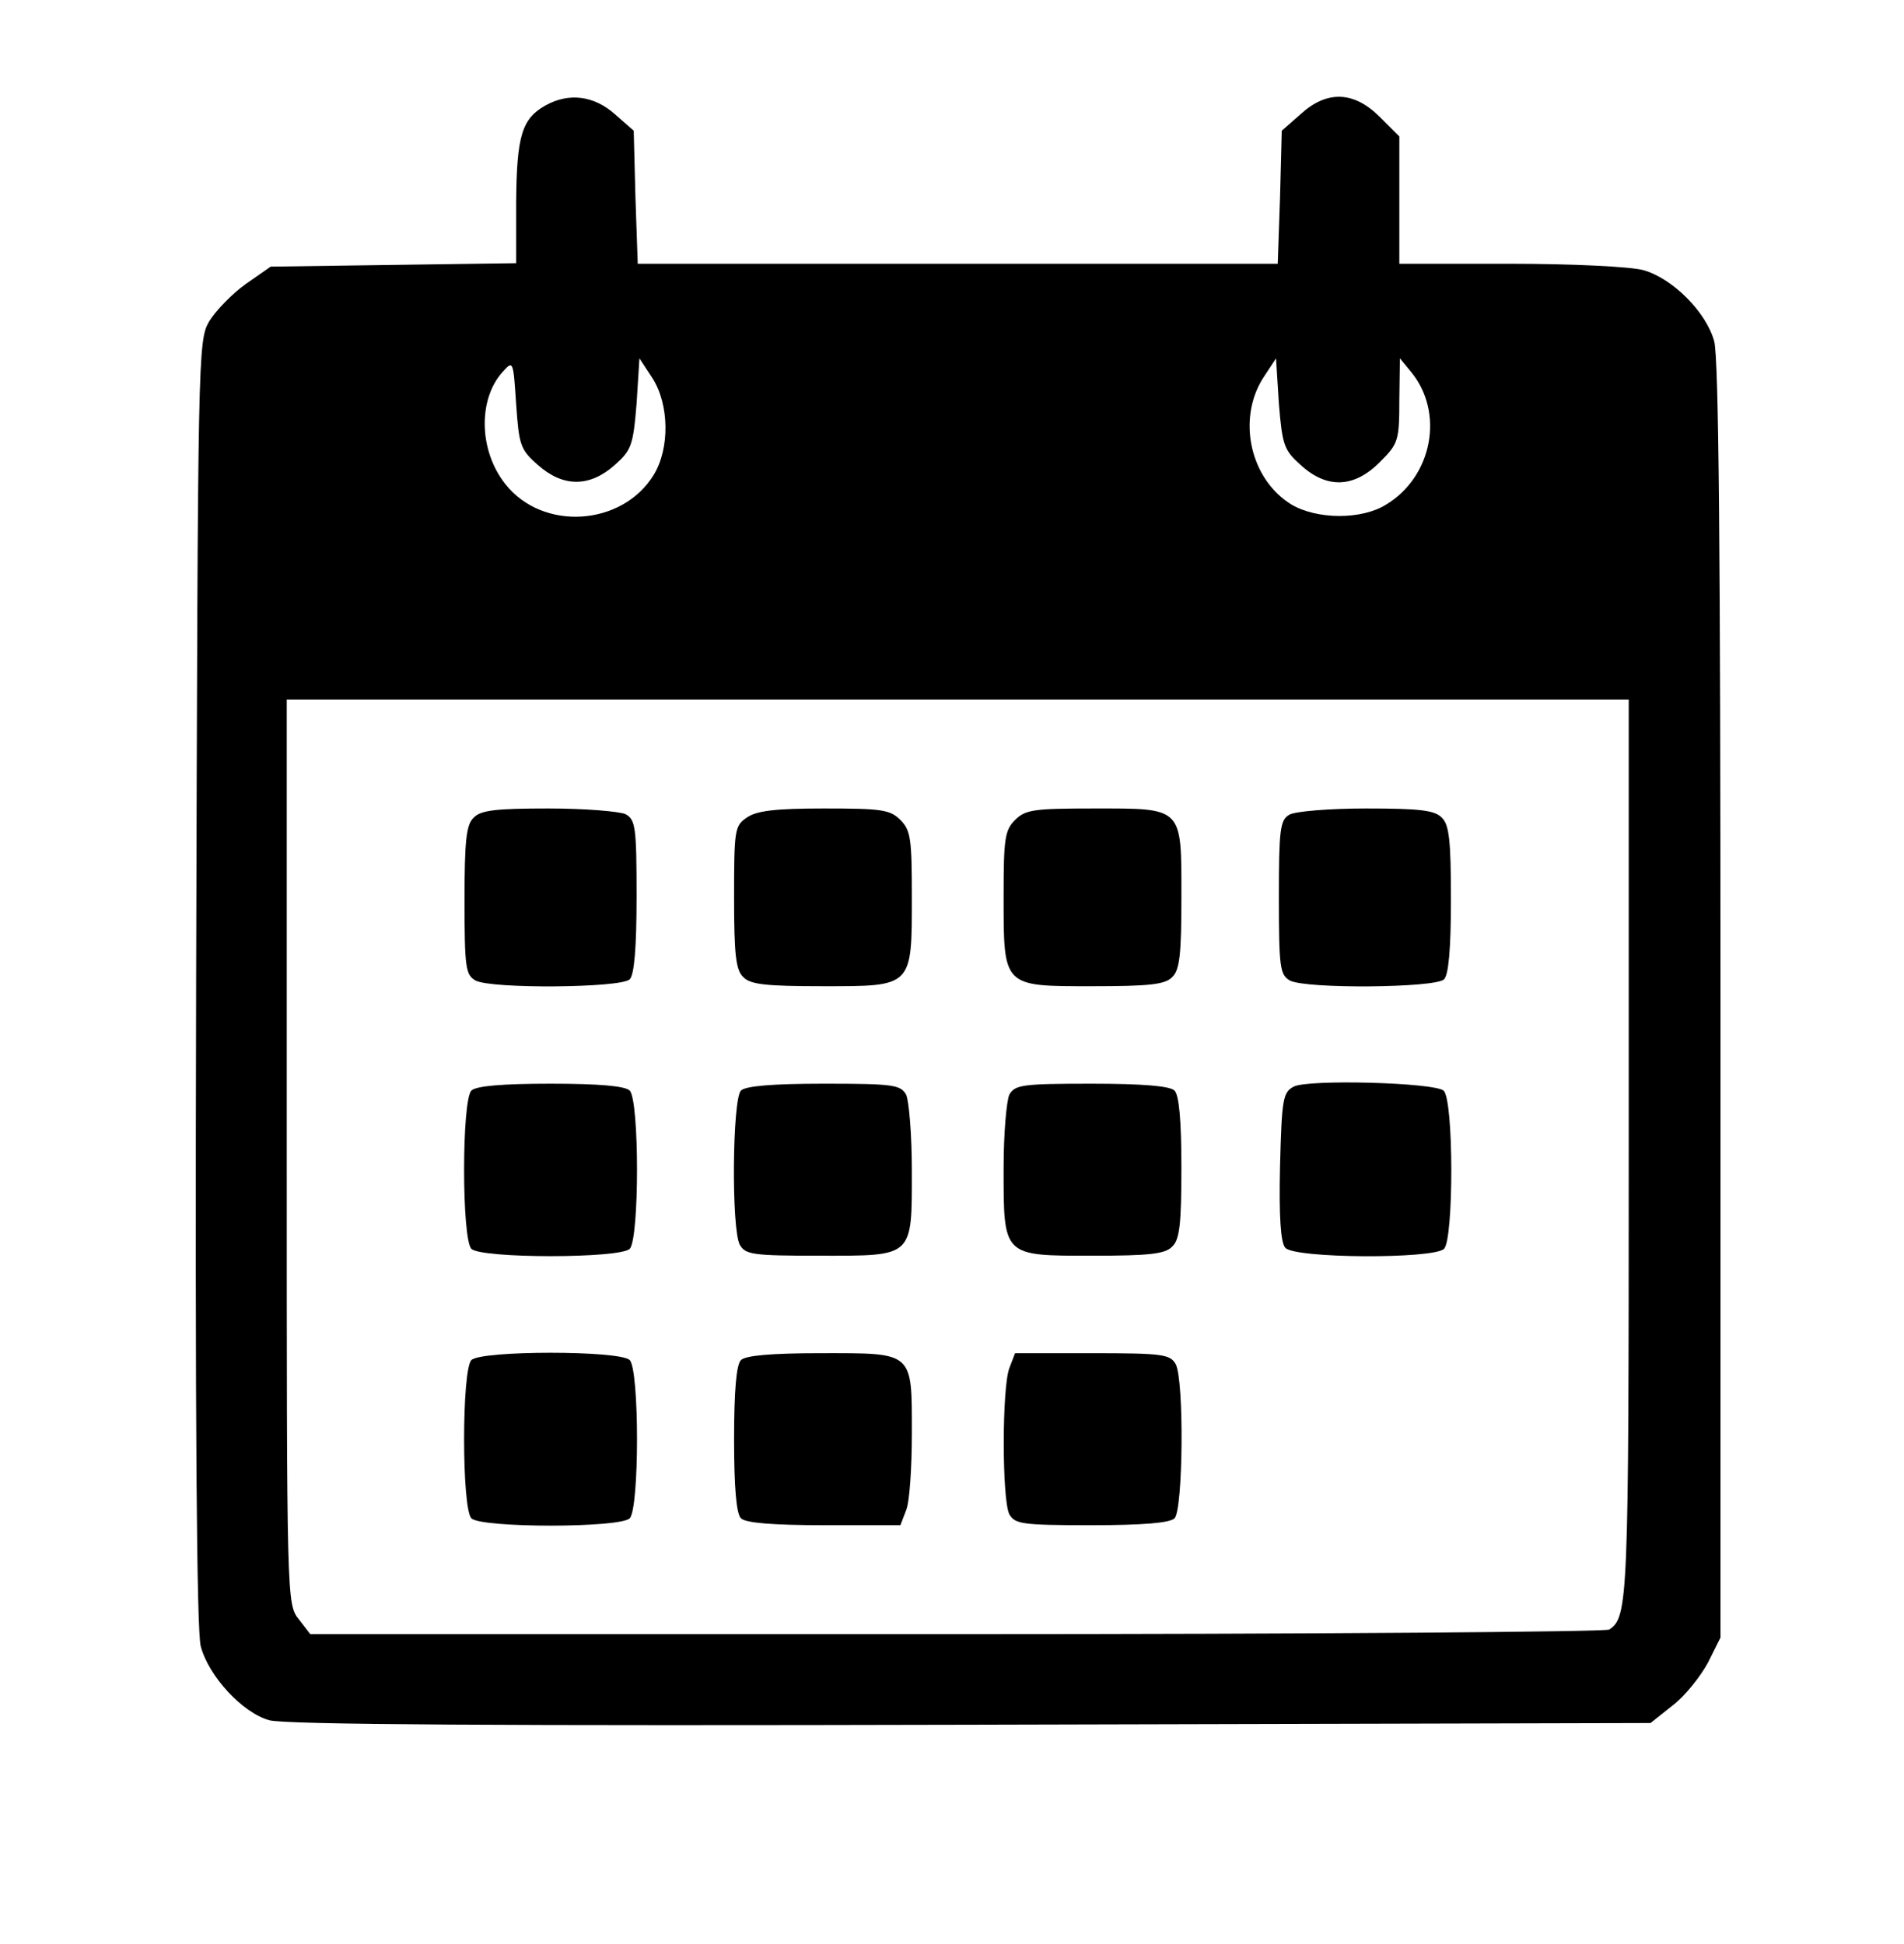 <?xml version="1.0" standalone="no"?>
<!DOCTYPE svg PUBLIC "-//W3C//DTD SVG 20010904//EN"
 "http://www.w3.org/TR/2001/REC-SVG-20010904/DTD/svg10.dtd">
<svg version="1.0" xmlns="http://www.w3.org/2000/svg"
 width="332pt" height="339pt" viewBox="0 0 332 339"
 preserveAspectRatio="xMidYMid meet">

<g transform="translate(0,339) scale(0.1,-0.1)"
fill="#000000" stroke="none">
<path d="M951 3206 c-41 -23 -50 -53 -51 -168 l0 -107 -214 -3 -214 -3 -43
-30 c-24 -17 -52 -46 -64 -65 -20 -35 -20 -47 -23 -1153 -2 -772 1 -1131 8
-1158 14 -53 73 -116 119 -129 24 -8 413 -10 1223 -8 l1186 3 39 31 c21 16 48
50 61 74 l22 44 0 1111 c0 779 -3 1122 -11 1150 -14 51 -73 110 -124 124 -23
6 -123 11 -232 11 l-193 0 0 111 0 111 -34 34 c-45 45 -92 47 -138 5 l-33 -29
-3 -116 -4 -116 -558 0 -558 0 -4 116 -3 116 -33 29 c-36 32 -80 38 -121 15z
m-13 -627 c44 -39 90 -39 134 0 29 26 32 34 38 107 l5 79 23 -35 c29 -46 30
-122 2 -168 -55 -90 -194 -99 -259 -16 -46 58 -48 148 -4 196 18 20 18 18 23
-57 5 -71 7 -79 38 -106z m1330 0 c46 -42 93 -40 138 5 32 32 34 37 34 108 l1
73 19 -23 c59 -71 38 -183 -43 -232 -43 -27 -121 -26 -165 0 -72 44 -95 148
-50 220 l23 35 5 -79 c6 -73 9 -81 38 -107z m572 -1195 c0 -788 -1 -814 -34
-836 -6 -4 -518 -8 -1138 -8 l-1127 0 -20 26 c-21 26 -21 33 -21 815 l0 789
1170 0 1170 0 0 -786z"/>
<path d="M826 1964 c-13 -12 -16 -40 -16 -144 0 -118 2 -130 19 -140 28 -15
254 -13 269 2 8 8 12 55 12 145 0 121 -2 133 -19 143 -11 5 -71 10 -135 10
-91 0 -118 -3 -130 -16z"/>
<path d="M1302 1964 c-21 -14 -22 -22 -22 -139 0 -99 3 -127 16 -139 12 -13
40 -16 139 -16 157 0 155 -2 155 157 0 100 -2 115 -20 133 -18 18 -33 20 -133
20 -86 0 -118 -4 -135 -16z"/>
<path d="M1770 1960 c-18 -18 -20 -33 -20 -133 0 -159 -2 -157 155 -157 99 0
127 3 139 16 13 12 16 40 16 138 0 160 4 156 -153 156 -104 0 -119 -2 -137
-20z"/>
<path d="M2248 1969 c-16 -9 -18 -27 -18 -144 0 -123 2 -135 19 -145 28 -15
254 -13 269 2 8 8 12 54 12 139 0 103 -3 131 -16 143 -12 13 -39 16 -132 16
-64 0 -125 -5 -134 -11z"/>
<path d="M2256 1495 c-19 -10 -21 -21 -24 -139 -2 -86 1 -133 9 -142 15 -19
259 -20 277 -2 17 17 17 262 -1 276 -17 14 -235 20 -261 7z"/>
<path d="M822 1488 c-17 -17 -17 -259 0 -276 17 -17 259 -17 276 0 17 17 17
259 0 276 -8 8 -53 12 -138 12 -85 0 -130 -4 -138 -12z"/>
<path d="M1292 1488 c-15 -15 -17 -241 -2 -269 10 -17 22 -19 139 -19 165 0
161 -4 161 149 0 62 -5 121 -10 132 -10 17 -22 19 -143 19 -90 0 -137 -4 -145
-12z"/>
<path d="M1760 1481 c-5 -11 -10 -68 -10 -128 0 -155 -2 -153 155 -153 99 0
127 3 139 16 13 12 16 40 16 138 0 81 -4 126 -12 134 -8 8 -55 12 -145 12
-121 0 -133 -2 -143 -19z"/>
<path d="M822 1018 c-17 -17 -17 -259 0 -276 17 -17 259 -17 276 0 17 17 17
259 0 276 -17 17 -259 17 -276 0z"/>
<path d="M1292 1018 c-8 -8 -12 -53 -12 -138 0 -85 4 -130 12 -138 8 -8 55
-12 145 -12 l133 0 10 26 c6 14 10 74 10 134 0 144 4 140 -159 140 -85 0 -131
-4 -139 -12z"/>
<path d="M1760 1004 c-13 -34 -13 -230 0 -255 10 -17 22 -19 143 -19 90 0 137
4 145 12 15 15 17 241 2 269 -10 17 -22 19 -146 19 l-134 0 -10 -26z"/>
</g>
</svg>
